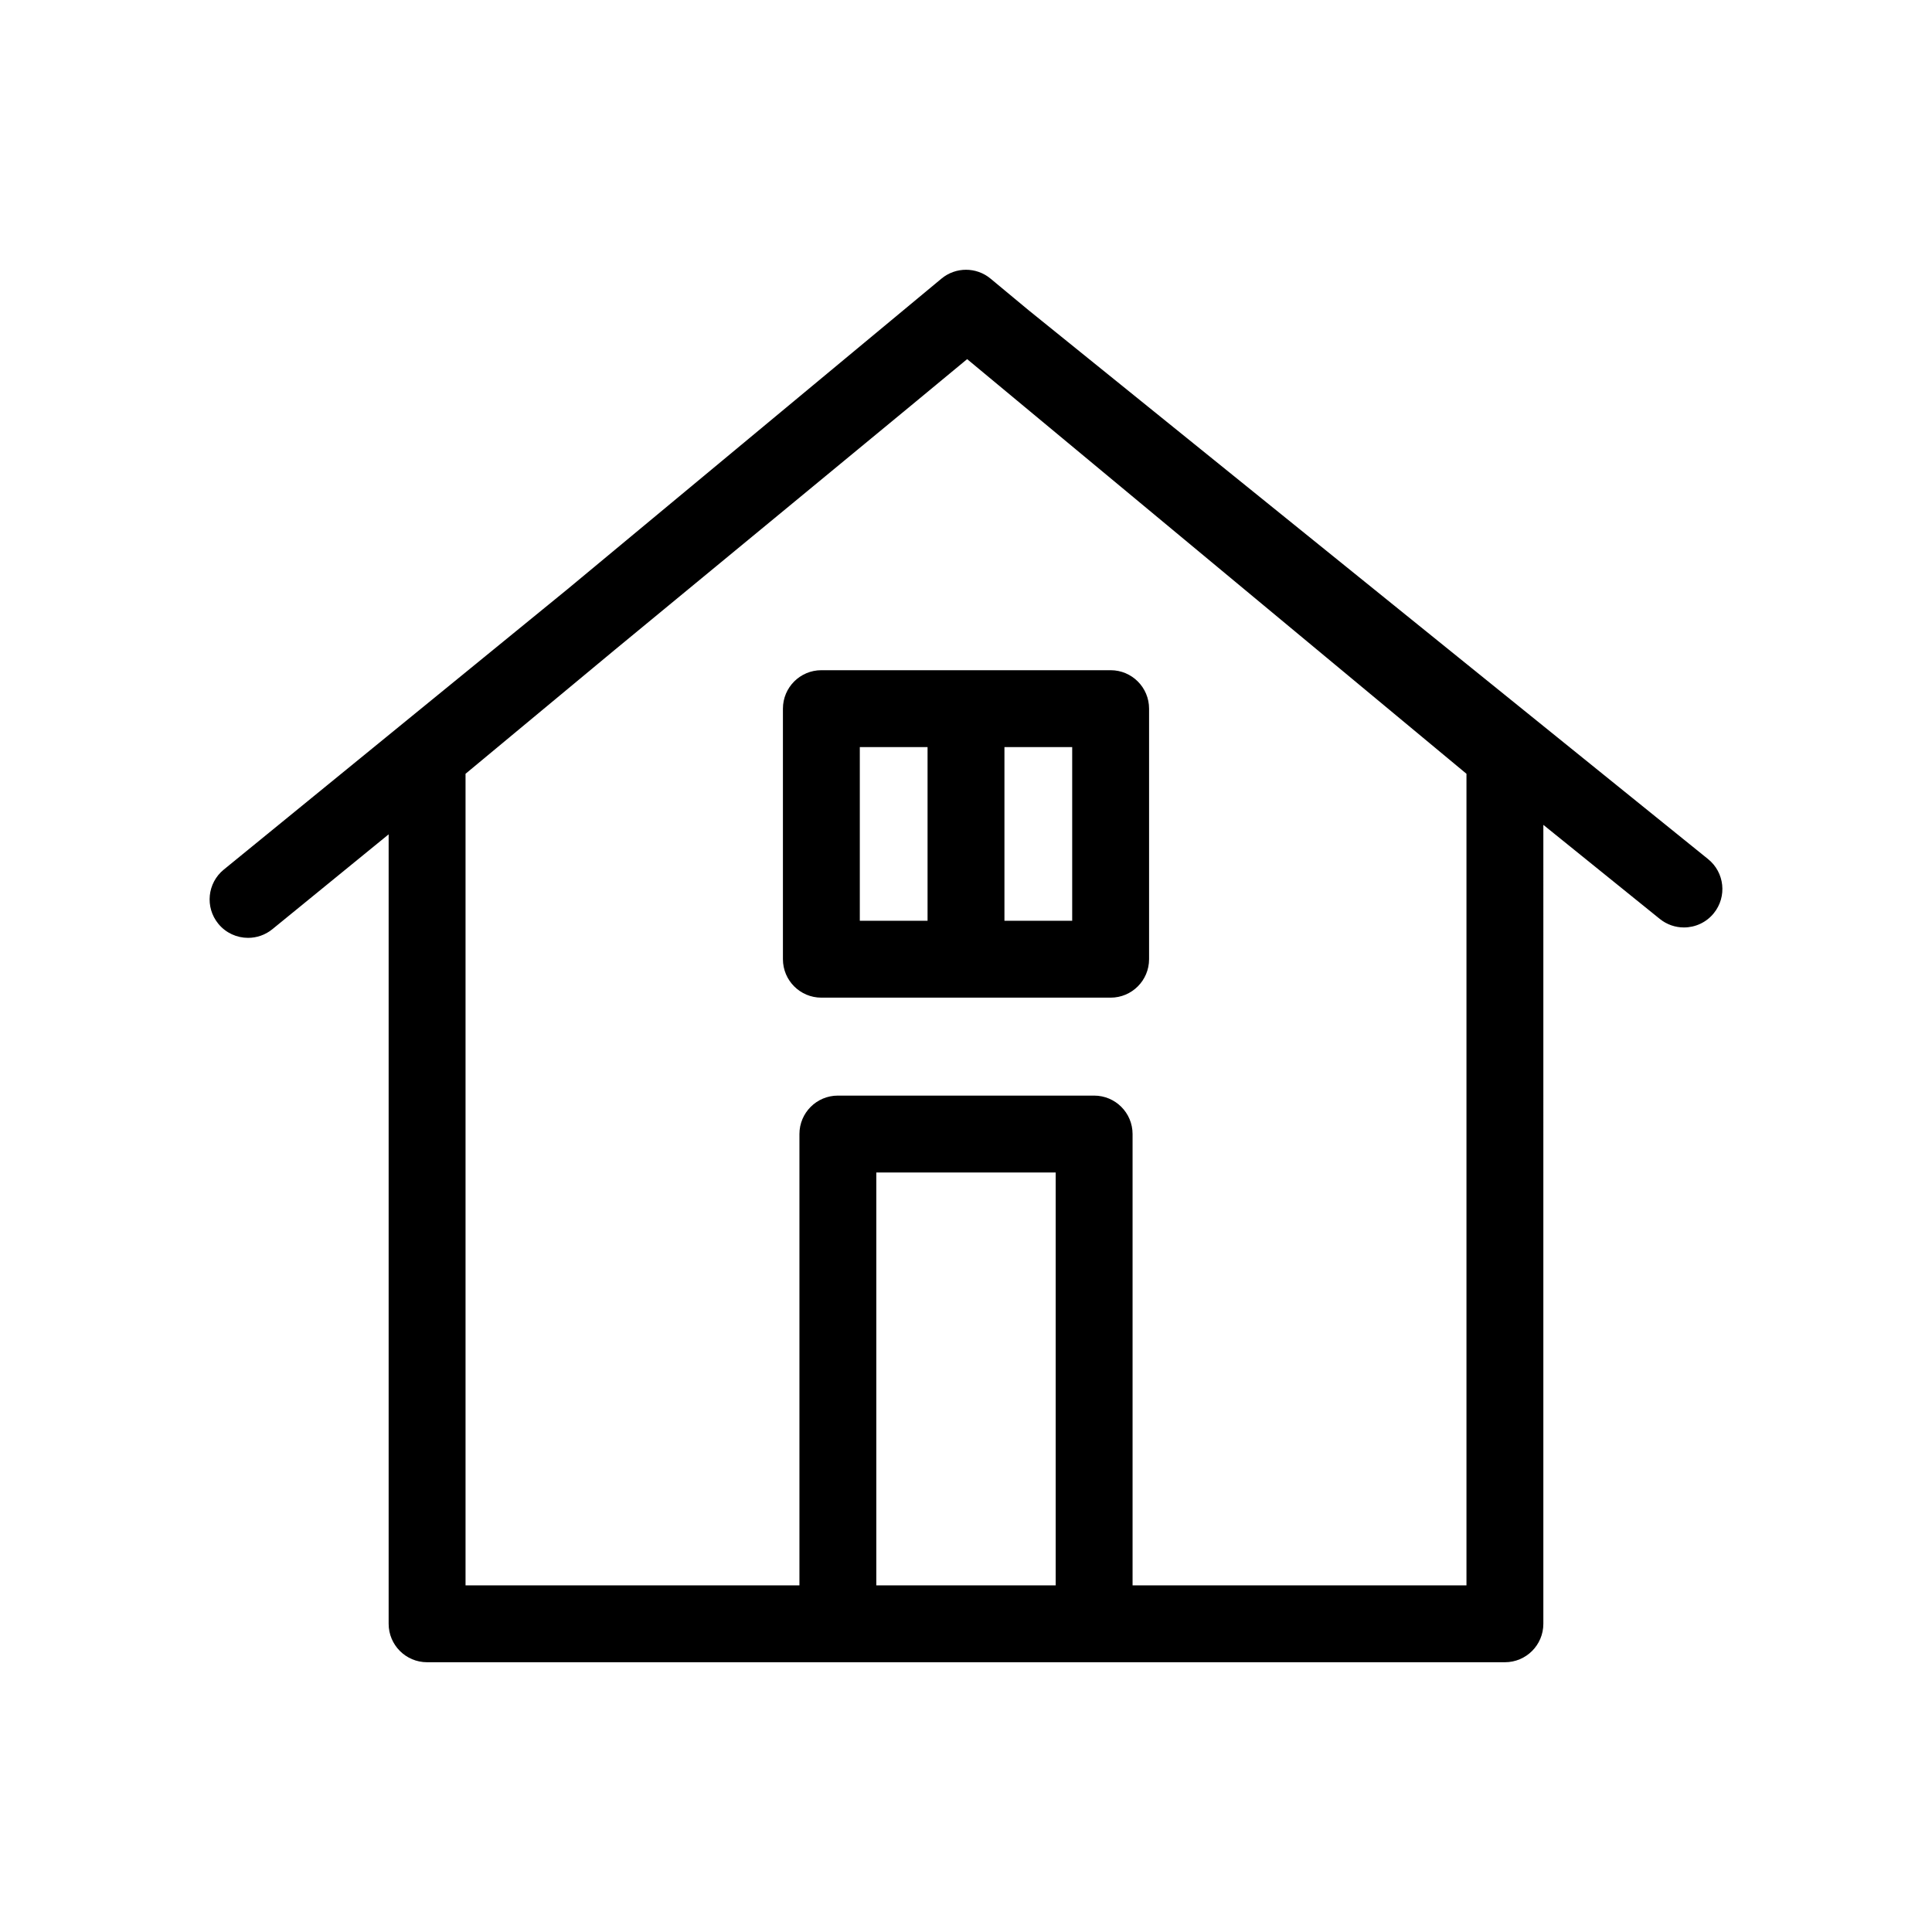 <?xml version="1.0" encoding="utf-8"?>
<!-- Generator: Adobe Illustrator 15.0.0, SVG Export Plug-In . SVG Version: 6.00 Build 0)  -->
<!DOCTYPE svg PUBLIC "-//W3C//DTD SVG 1.1//EN" "http://www.w3.org/Graphics/SVG/1.1/DTD/svg11.dtd">
<svg version="1.1" id="Capa_1" xmlns="http://www.w3.org/2000/svg" xmlns:xlink="http://www.w3.org/1999/xlink" x="0px" y="0px"
	 width="600px" height="600px" viewBox="0 0 600 600" enable-background="new 0 0 600 600" xml:space="preserve">
<g>
	<path d="M243.145,220.076v77.816c0,6.593,5.346,11.938,11.939,11.938h89.831c6.594,0,11.939-5.346,11.939-11.938v-77.816
		c0-6.594-5.346-11.938-11.939-11.938h-89.831C248.491,208.138,243.145,213.482,243.145,220.076z M332.978,285.954h-21.039v-53.939
		h21.039V285.954z M267.022,232.015h21.039v53.939h-21.039V232.015z"/>
	<path d="M530.466,266.805L319.343,96.262l-11.717-9.729c-4.42-3.673-10.833-3.673-15.25,0L176.27,182.951L69.487,270.069
		c-5.105,4.168-5.869,11.688-1.701,16.797c2.361,2.895,5.793,4.393,9.256,4.393c2.652,0,5.322-0.88,7.545-2.688l36.111-29.462
		v245.174c0,6.593,5.346,11.938,11.939,11.938h92.18h35.391h79.584h35.391h92.18c6.594,0,11.939-5.346,11.939-11.938V256.169
		l36.16,29.208c2.209,1.784,4.861,2.652,7.496,2.652c3.48,0,6.938-1.516,9.291-4.437
		C536.394,278.463,535.597,270.946,530.466,266.805z M327.853,492.345h-55.706V364.126h55.706V492.345z M455.425,240.307v252.038
		h-80.242h-23.453V352.188c0-6.593-5.344-11.938-11.938-11.938h-79.584c-6.592,0-11.938,5.346-11.938,11.938v140.157h-23.453h-80.24
		V240.307l46.412-38.544c0,0,107.808-88.835,109.367-90.23L455.425,240.307z"/>
</g>
</svg>
